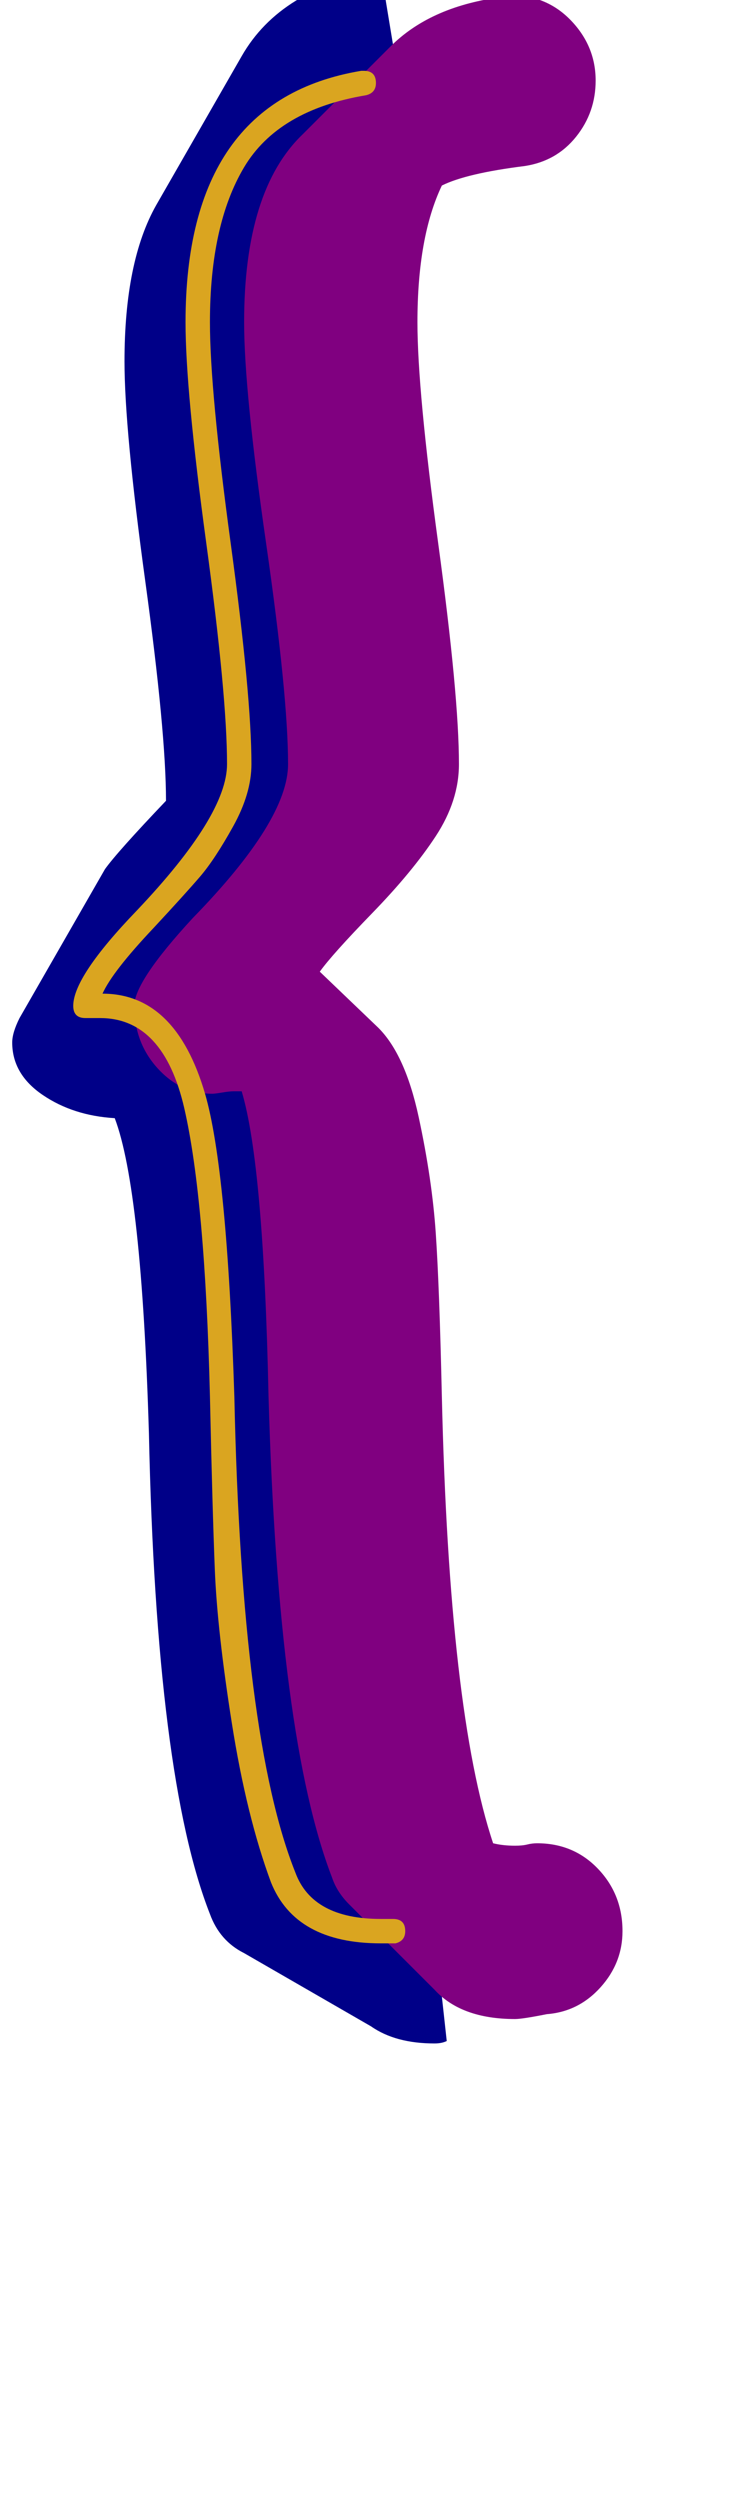 <svg xmlns="http://www.w3.org/2000/svg" id="glyph94" viewBox="0 0 306 1024">
  <defs/>
  <path fill="#000088" d="M68,328 Q68,300 59.5,238 Q51,176 51,148 Q51,107 64,84 L99,23 Q115,-5 156,-12 L171,79 Q153,82 139,90 Q138,102 138,117 Q138,145 146.5,207.5 Q155,270 155,298 Q155,310 147,324 L112,385 Q109,390 105,395 L115,401 Q129,409 136,434.5 Q143,460 144.5,484 Q146,508 148,556 Q151,690 170,745 L173,745 L174,756 Q178,765 187,770 L175,763 L183,836 Q181,837 178,837 Q162,837 152,830 L100,800 Q90,795 86,784 Q64,728 61,587 Q58,487 47,458 Q30,457 17.5,448.5 Q5,440 5,427 Q5,423 8,417 L43,356 Q48,349 68,328 Z"/>
  <path fill="#800080" d="M118,313 Q118,285 109,222.5 Q100,160 100,132 Q100,78 124,55 L160,19 Q176,3 204,-1 Q207,-2 209,-2 Q224,-2 234,8.5 Q244,19 244,33 Q244,46 236,56 Q228,66 215,68 Q191,71 181,76 Q171,97 171,132 Q171,160 179.5,222.5 Q188,285 188,313 Q188,328 178.5,342.5 Q169,357 152.5,374 Q136,391 131,398 L155,421 Q166,432 171.5,457.5 Q177,483 178.5,505 Q180,527 181,572 Q184,701 202,755 Q206,756 211,756 Q214,756 216,755.5 Q218,755 220,755 Q235,755 245,765.5 Q255,776 255,791 Q255,804 246,814 Q237,824 224,825 Q214,827 211,827 Q189,827 178,815 L143,780 Q138,775 136,769 Q114,712 110,572 Q108,477 99,447 Q97,447 95.5,447 Q94,447 91,447.5 Q88,448 87,448 Q74,448 64.5,437.5 Q55,427 55,412 Q55,402 79,376 Q118,336 118,313 Z"/>
  <path fill="#daa520" d="M93,313 Q93,285 84.5,222.5 Q76,160 76,132 Q76,41 148,29 Q149,29 149,29 Q154,29 154,34 Q154,38 150,39 Q114,45 100,68.5 Q86,92 86,132 Q86,160 94.5,222.5 Q103,285 103,313 Q103,325 95.5,338.5 Q88,352 82,359 Q76,366 63,380 Q46,398 42,407 Q72,407 84,448 Q93,479 96,572 Q99,712 121,767 Q128,786 156,786 Q158,786 159.5,786 Q161,786 161,786 Q166,786 166,791 Q166,795 162,796 Q159,796 156,796 Q121,796 111,771 Q101,744 95,706 Q89,668 88,643 Q87,618 86,572 Q84,491 75.5,454 Q67,417 41,417 Q40,417 38,417 Q36,417 35,417 Q30,417 30,412 Q30,400 56,373 Q93,334 93,313 Z"/>
</svg>
